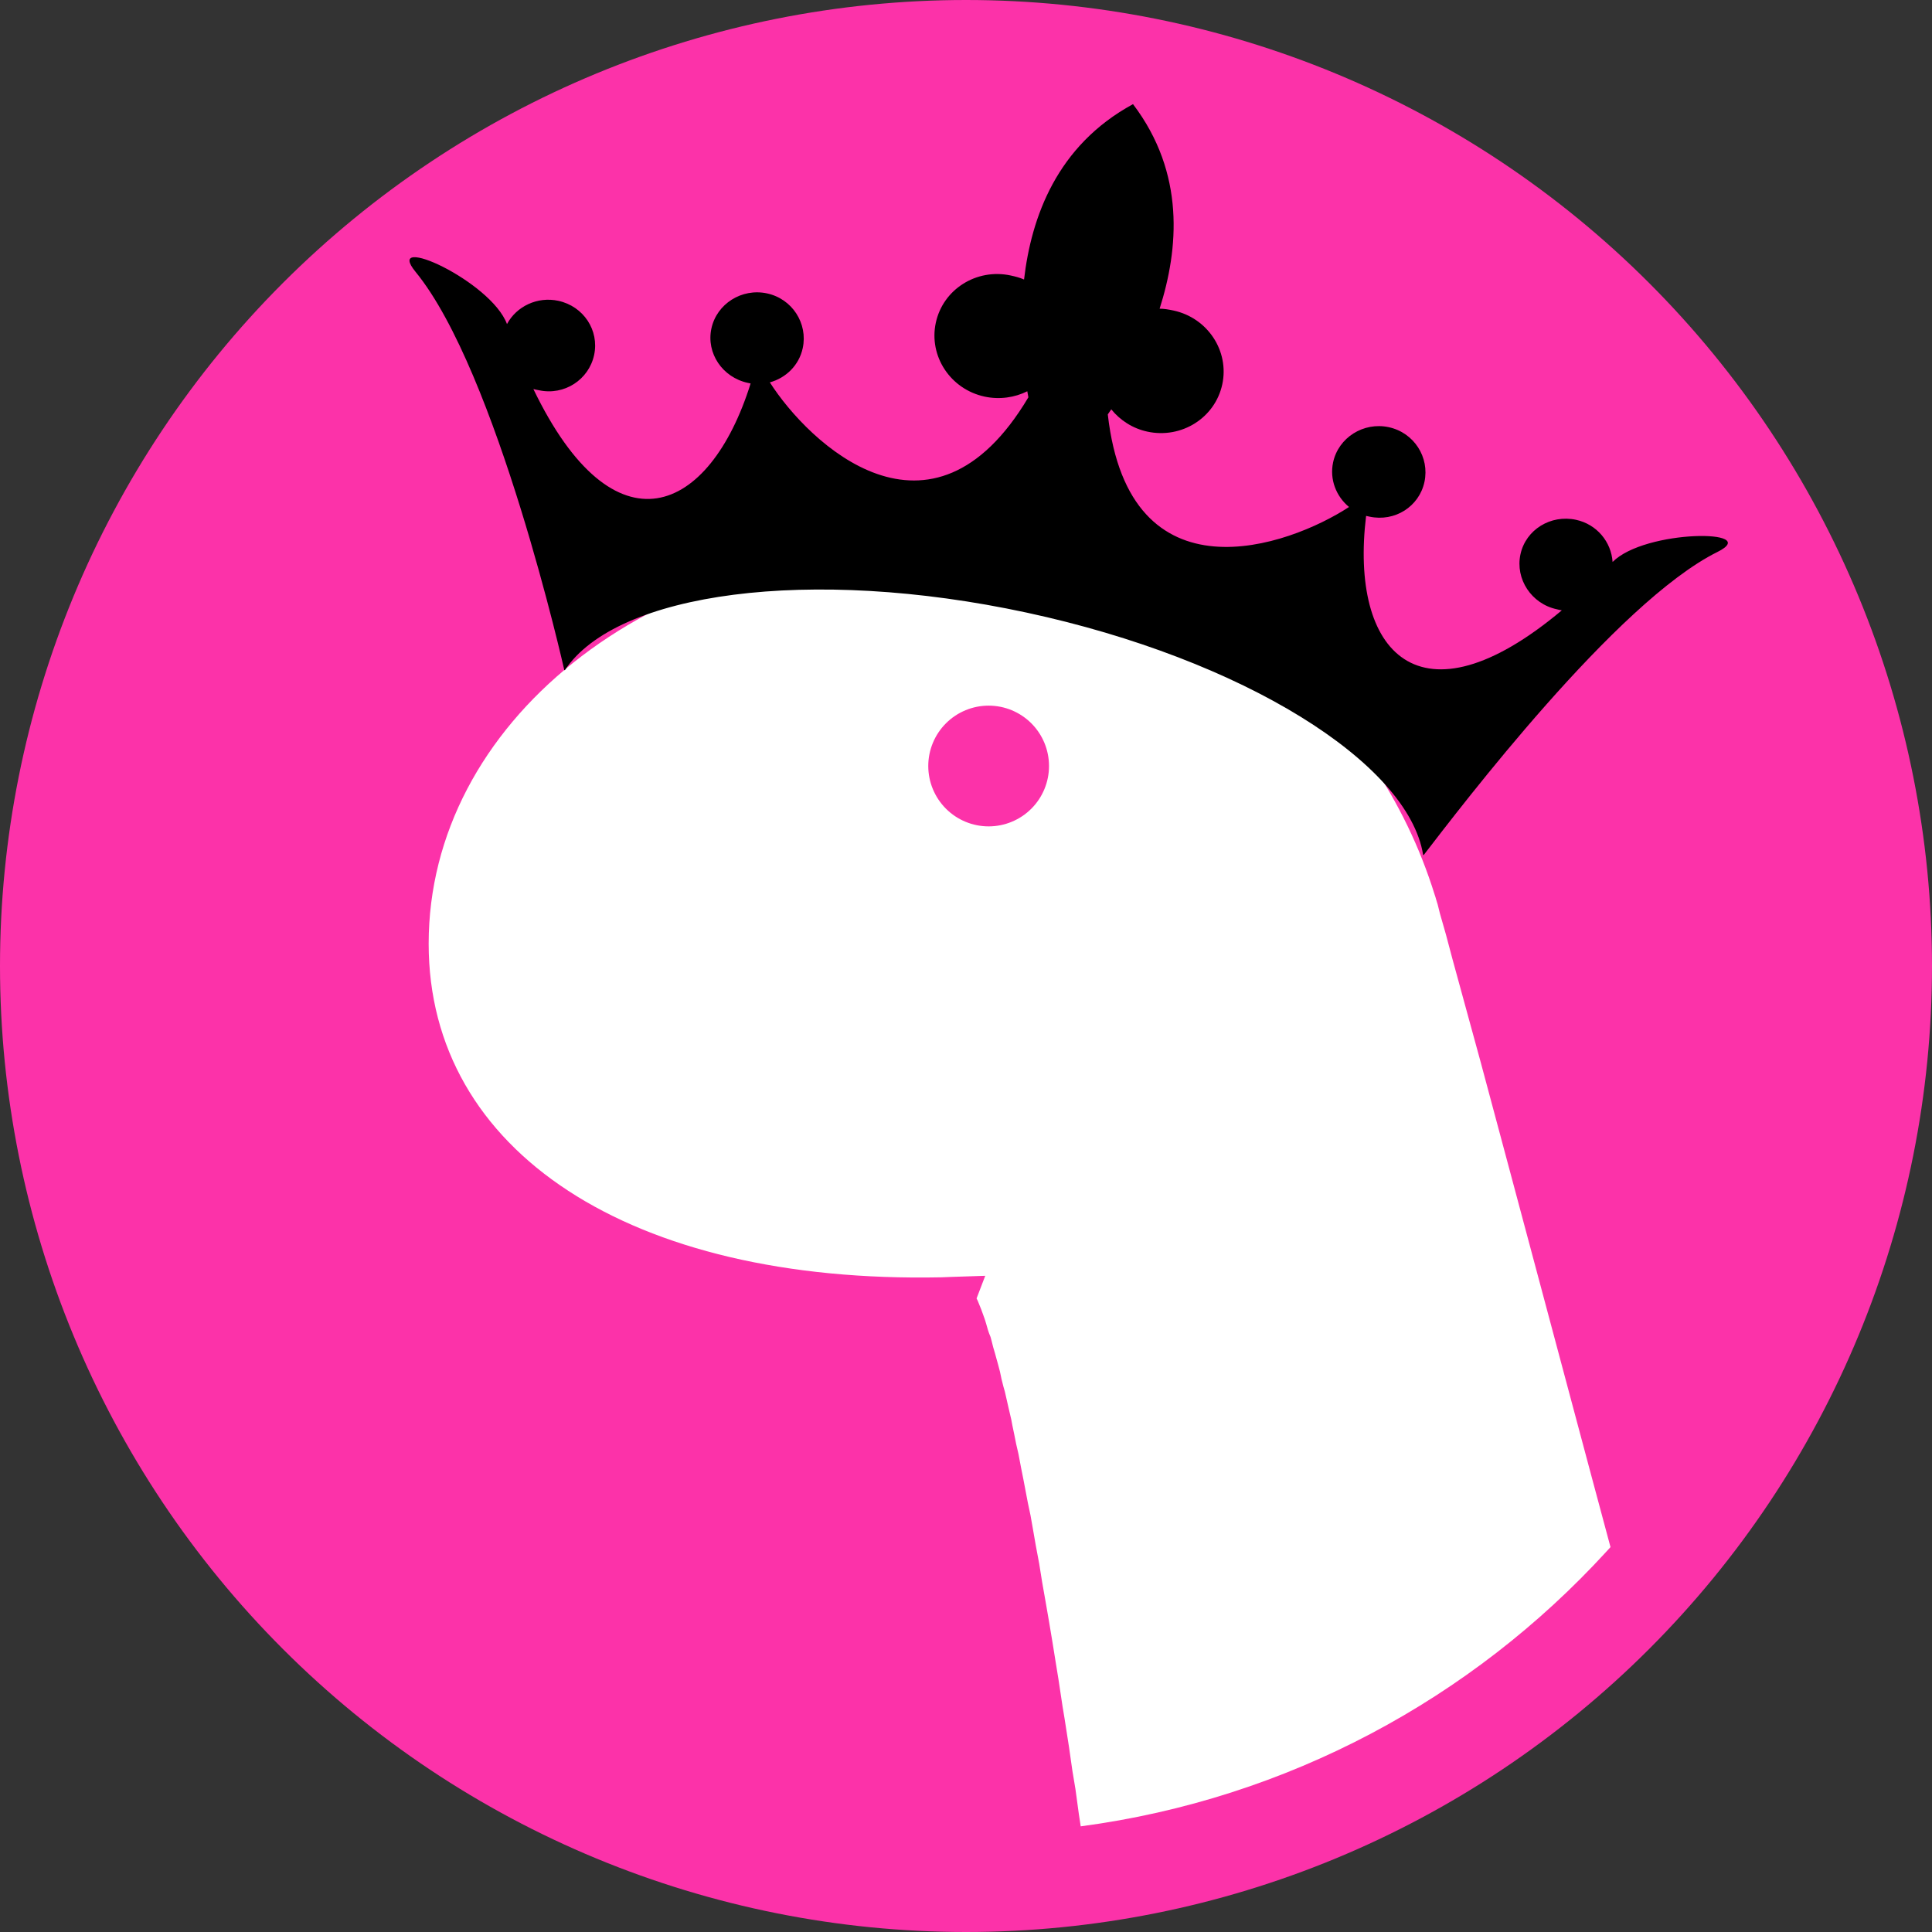 <svg width="512" height="512" viewBox="0 0 512 512" fill="none" xmlns="http://www.w3.org/2000/svg">
<rect x="0" y="0" width="512" height="512" fill="#333333" stroke="none"/>
<g clip-path="url(#clip0_1_2)">
<path d="M256 0C323.895 0 389.01 26.971 437.019 74.981C485.029 122.99 512 188.105 512 256C512 323.895 485.029 389.01 437.019 437.019C389.01 485.029 323.895 512 256 512C188.105 512 122.99 485.029 74.981 437.019C26.971 389.01 0 323.895 0 256C0 188.105 26.971 122.99 74.981 74.981C122.99 26.971 188.105 0 256 0V0Z" fill="#FC32A9"/>
<path fill-rule="evenodd" clip-rule="evenodd" d="M113.6 250.1C113.6 191.8 171.6 144.9 246 144.9C281.8 144.9 312.5 154.8 336.7 173.7C357.3 189.8 372.4 212 380.2 237.1L380.4 237.7L380.6 238.4L381 239.7L381.6 242.1L383.2 247.7L384.9 254.1L387.8 264.7L392.4 281.5L399.8 309.1L408.2 340.5L421.7 391L426.8 410L425.7 411.2C390.1 450.1 341.3 476.7 286.4 484L285.9 480.7L285 474.1L284.2 469.3L283.3 463L282.1 455.3L281.6 452.3L280.5 445L279.8 440.7L278.9 435.1L278 429.7L277.1 424.5L276.2 419.4L275.4 414.4L274.5 409.6L273.7 405L273.1 401.6L272.4 398.3L272 396.2L271.2 392L270.6 389L269.9 385.3L269.3 382.7L268.8 380.2L268.3 377.8L268 376.2L267.3 373.2L266.8 371L266.3 368.8L265.9 367.4L265.4 365.4L265 363.5L264.5 361.6L264 359.8L263.7 358.7L263.2 357L262.8 355.4L262.5 354.3L262.1 353.3L261.8 352.4L261.4 351L261.1 350L260.9 349.4C260.359 347.811 259.759 346.243 259.1 344.7L258.8 344.1L261.1 338.1L252 338.4L249.5 338.5C166.9 340.2 113.6 305.1 113.6 250.1ZM273.314 191.686C270.313 188.686 266.243 187 262 187C257.757 187 253.687 188.686 250.686 191.686C247.686 194.687 246 198.757 246 203C246 207.243 247.686 211.313 250.686 214.314C253.687 217.314 257.757 219 262 219C266.243 219 270.313 217.314 273.314 214.314C276.314 211.313 278 207.243 278 203C278 198.757 276.314 194.687 273.314 191.686Z" fill="white"/>
<g clip-path="url(#clip1_1_2)">
<path d="M300.258 27.601C280.052 38.578 273.301 57.577 271.383 74.077C270.292 73.583 269.059 73.269 267.838 73.006C258.786 71.058 249.907 76.664 247.999 85.53C246.091 94.396 251.879 103.158 260.931 105.106C264.877 105.955 268.928 105.356 272.246 103.689C272.406 104.593 272.531 105.291 272.531 105.291C246.729 148.659 214.267 117.401 204.017 101.332C208.275 100.164 211.754 96.812 212.731 92.269C214.141 85.719 209.958 79.193 203.271 77.754C196.584 76.316 189.937 80.511 188.528 87.061C187.119 93.611 191.483 100.022 198.17 101.461C198.46 101.523 198.633 101.58 198.922 101.622C188.057 136.376 162.74 147.499 141.35 103.1C141.787 103.246 142.392 103.324 142.853 103.423C149.54 104.862 156.037 100.634 157.446 94.084C158.855 87.535 154.641 81.156 147.954 79.717C142.399 78.522 136.86 81.193 134.359 85.881C130.087 74.436 101.526 61.542 110.126 72.04C131.789 98.481 149.546 177.581 149.546 177.581L149.696 177.613C163.299 156.99 214.629 149.988 272.051 162.344C329.468 174.699 373.224 202.164 377.146 226.555L377.296 226.588C386.971 214.05 428.306 159.587 455.134 146.277C467.291 140.247 435.954 140.252 427.352 148.927C427.001 143.625 423.201 138.944 417.646 137.749C410.959 136.31 404.344 140.358 402.935 146.908C401.526 153.458 405.858 160.016 412.545 161.455C413.007 161.554 413.439 161.7 413.898 161.746C376.139 193.418 357.638 172.866 362.03 136.72C362.31 136.8 362.642 136.851 362.932 136.914C369.619 138.353 376.083 134.272 377.493 127.722C378.902 121.172 374.72 114.646 368.033 113.207C361.346 111.768 354.699 115.964 353.289 122.514C352.312 127.057 354.104 131.543 357.504 134.359C341.553 144.79 299.257 159.962 293.577 109.819C293.577 109.819 293.977 109.234 294.495 108.476C296.834 111.36 300.129 113.54 304.076 114.389C313.127 116.337 322.007 110.732 323.915 101.865C325.823 92.999 320.035 84.238 310.983 82.29C309.762 82.027 308.509 81.807 307.311 81.808C312.349 65.98 314.161 45.917 300.258 27.601L300.258 27.601Z" fill="black"/>
</g>
</g>
<defs>
<clipPath id="clip0_1_2">
<rect width="512" height="512" fill="white"/>
</clipPath>
<clipPath id="clip1_1_2">
<rect width="357.335" height="178.328" fill="white" transform="translate(125.514 -10) rotate(12.144)"/>
</clipPath>
</defs>
</svg>
